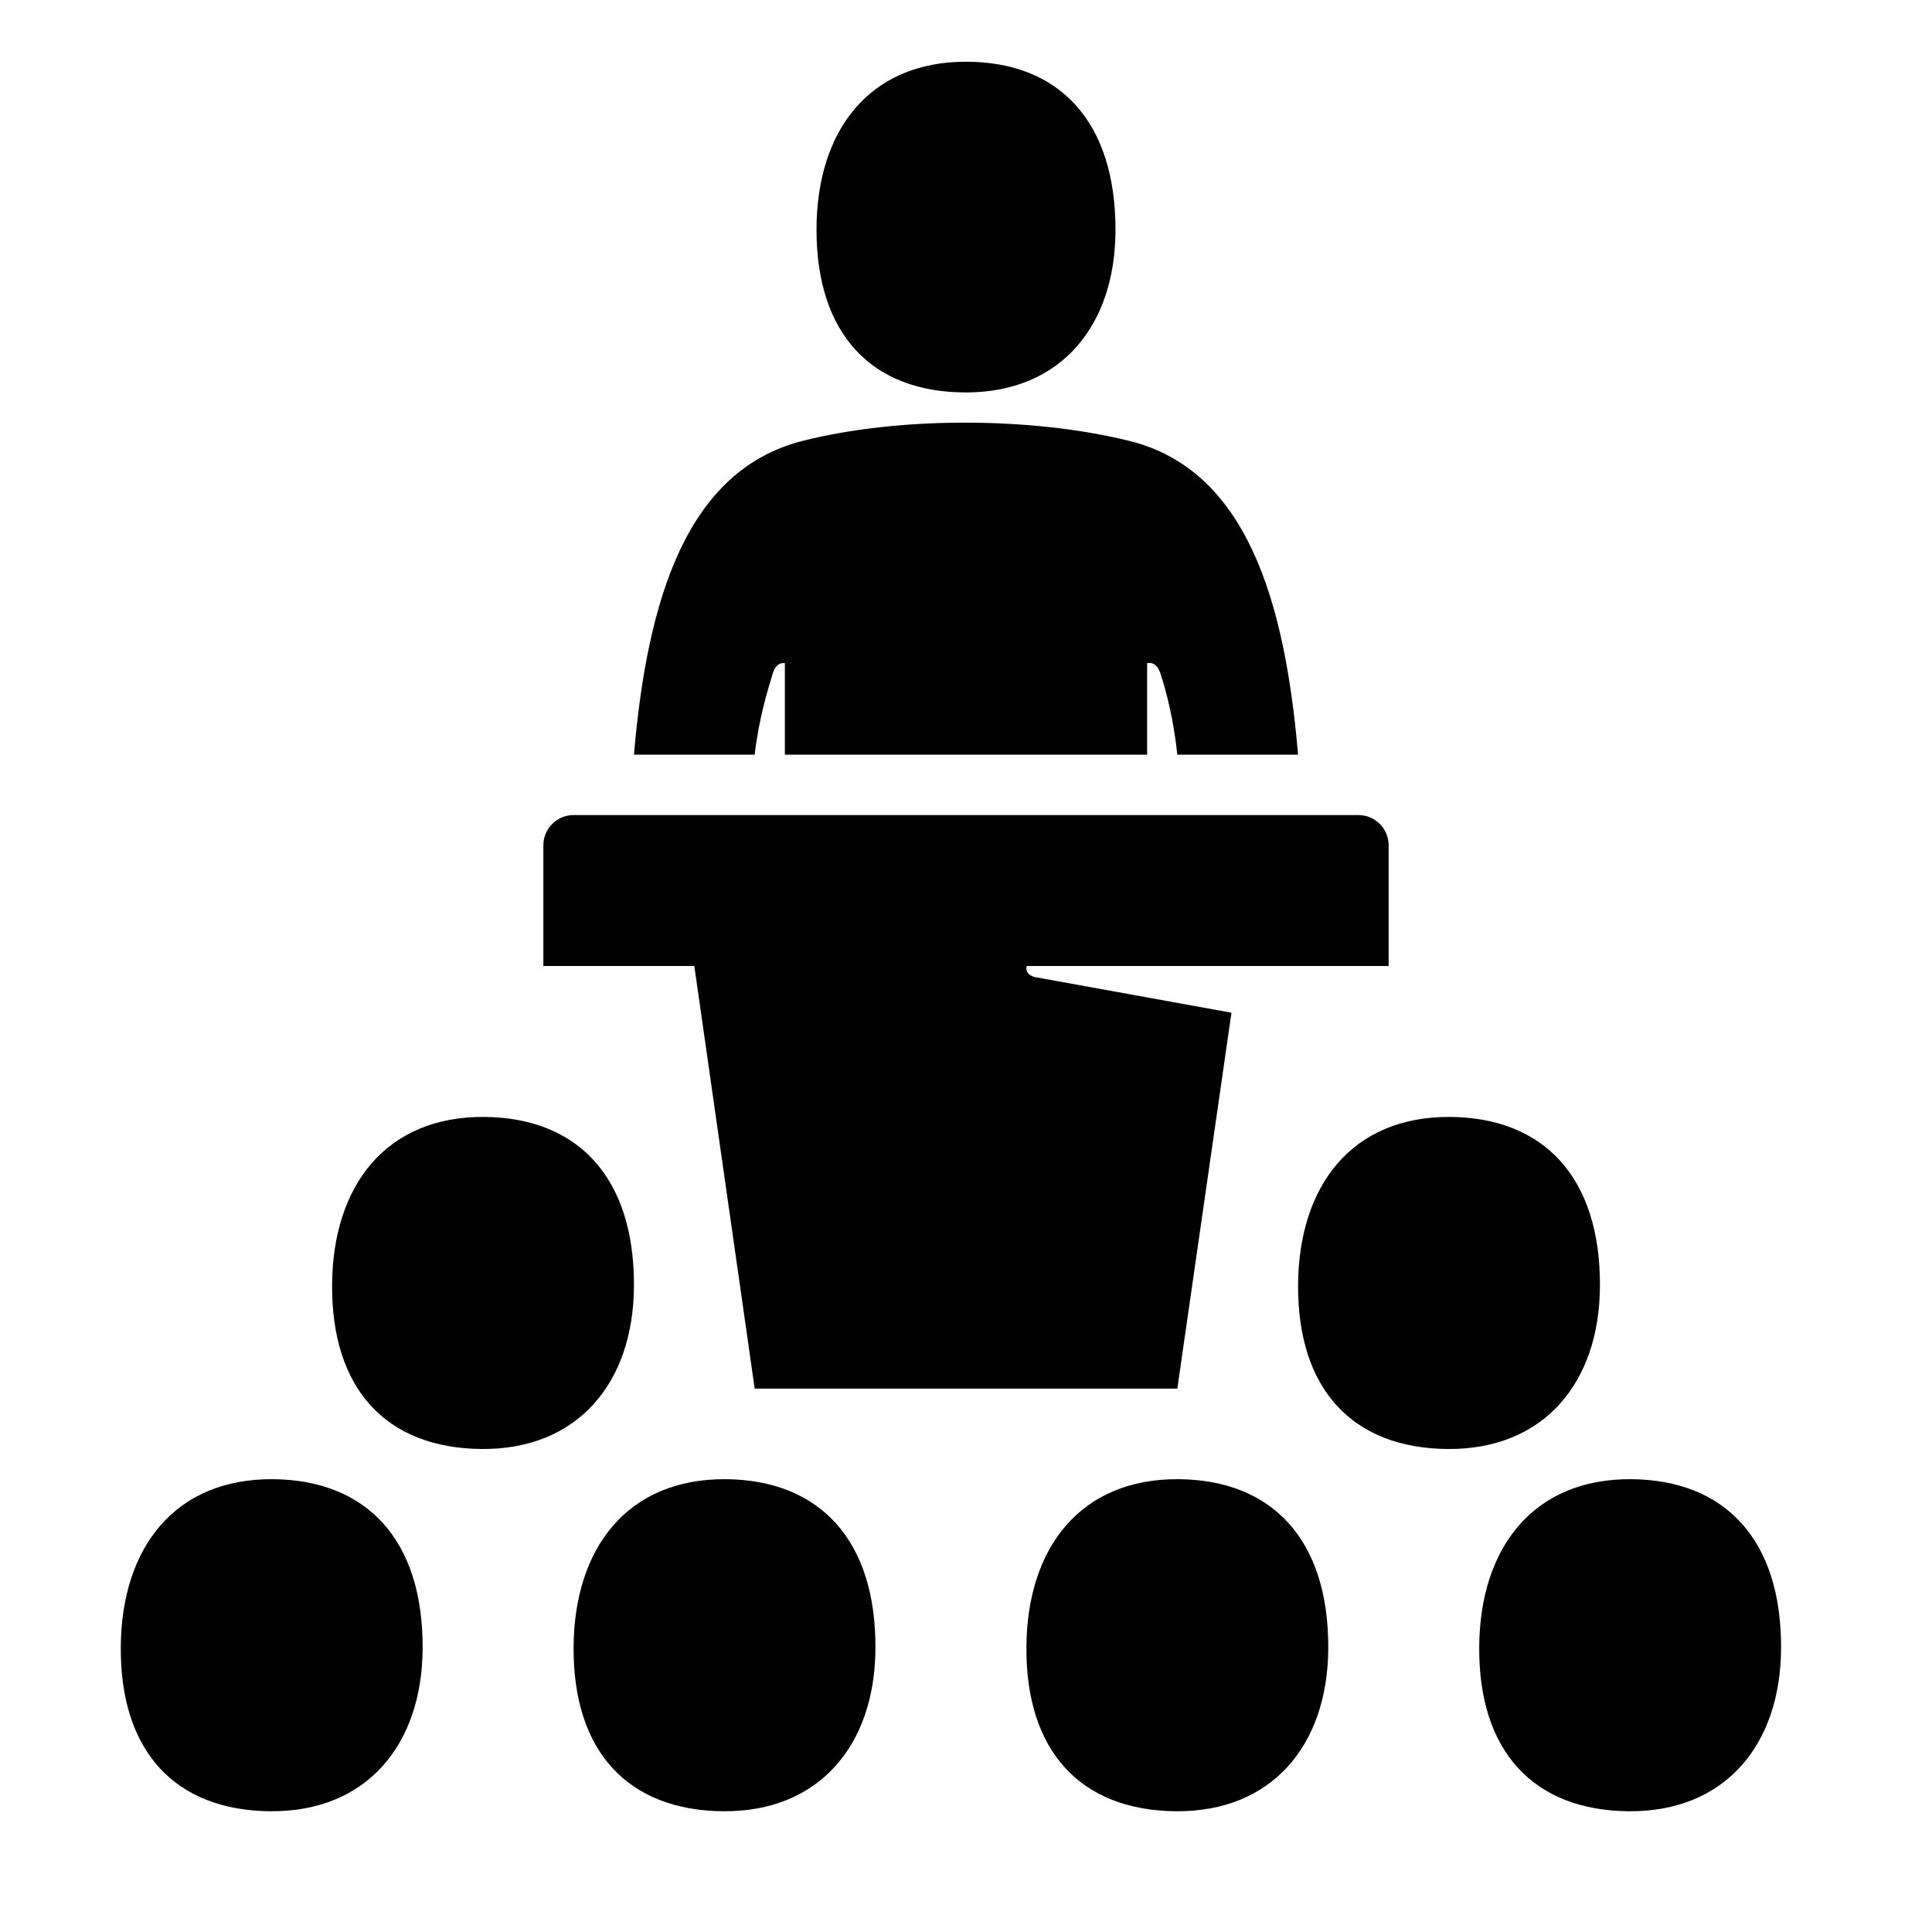 <svg height="64" viewBox="0 0 64 64" width="64" xmlns="http://www.w3.org/2000/svg"><path d="m0 0h64v64h-64z" fill="none"/><path d="m32 13c3.137 0 4.952-2.209 4.952-5.389 0-3.624-1.897-5.566-4.952-5.566-3.218 0-4.952 2.297-4.952 5.566 0 3.445 1.815 5.389 4.952 5.389z"/><path d="m9.04 49c-3.249-.023-5.016 2.271-5.039 5.553-.025 3.459 1.795 5.423 4.961 5.447 3.167.022 5.016-2.182 5.038-5.375.026-3.638-1.876-5.602-4.96-5.625z"/><path d="m21 42.625c.026-3.638-1.876-5.602-4.96-5.625-3.249-.023-5.016 2.271-5.039 5.553-.025 3.459 1.795 5.423 4.961 5.447 3.167.022 5.016-2.182 5.038-5.375z"/><path d="m53 42.625c.026-3.638-1.876-5.602-4.96-5.625-3.249-.023-5.016 2.271-5.039 5.553-.025 3.459 1.795 5.423 4.961 5.447 3.167.022 5.016-2.182 5.038-5.375z"/><path d="m54.04 49c-3.249-.023-5.016 2.271-5.039 5.553-.025 3.459 1.795 5.423 4.961 5.447 3.167.022 5.016-2.182 5.038-5.375.026-3.638-1.876-5.602-4.96-5.625z"/><path d="m39.04 49c-3.249-.023-5.016 2.271-5.039 5.553-.025 3.459 1.795 5.423 4.961 5.447 3.167.022 5.016-2.182 5.038-5.375.026-3.638-1.876-5.602-4.96-5.625z"/><path d="m24.04 49c-3.249-.023-5.016 2.271-5.039 5.553-.025 3.459 1.795 5.423 4.961 5.447 3.167.022 5.016-2.182 5.038-5.375.026-3.638-1.876-5.602-4.96-5.625z"/><path d="m25.599 22.305c.125-.413.401-.334.401-.334v3.029h12v-3.029s.296-.106.44.334c.186.57.437 1.512.56 2.695h4c-.441-5.189-1.75-9.45-5.598-10.397-3.264-.803-7.636-.803-10.808 0-3.838.972-5.15 5.222-5.594 10.397h4c.13-1.145.41-2.071.6-2.695z"/><path d="m25 46h14l1.794-12.453-6.529-1.183c-.317-.102-.271-.308-.25-.364 1.883 0 10.377 0 11.985 0v-4c0-.552-.448-1-1-1h-26c-.552 0-1 .448-1 1v4h5z"/></svg>